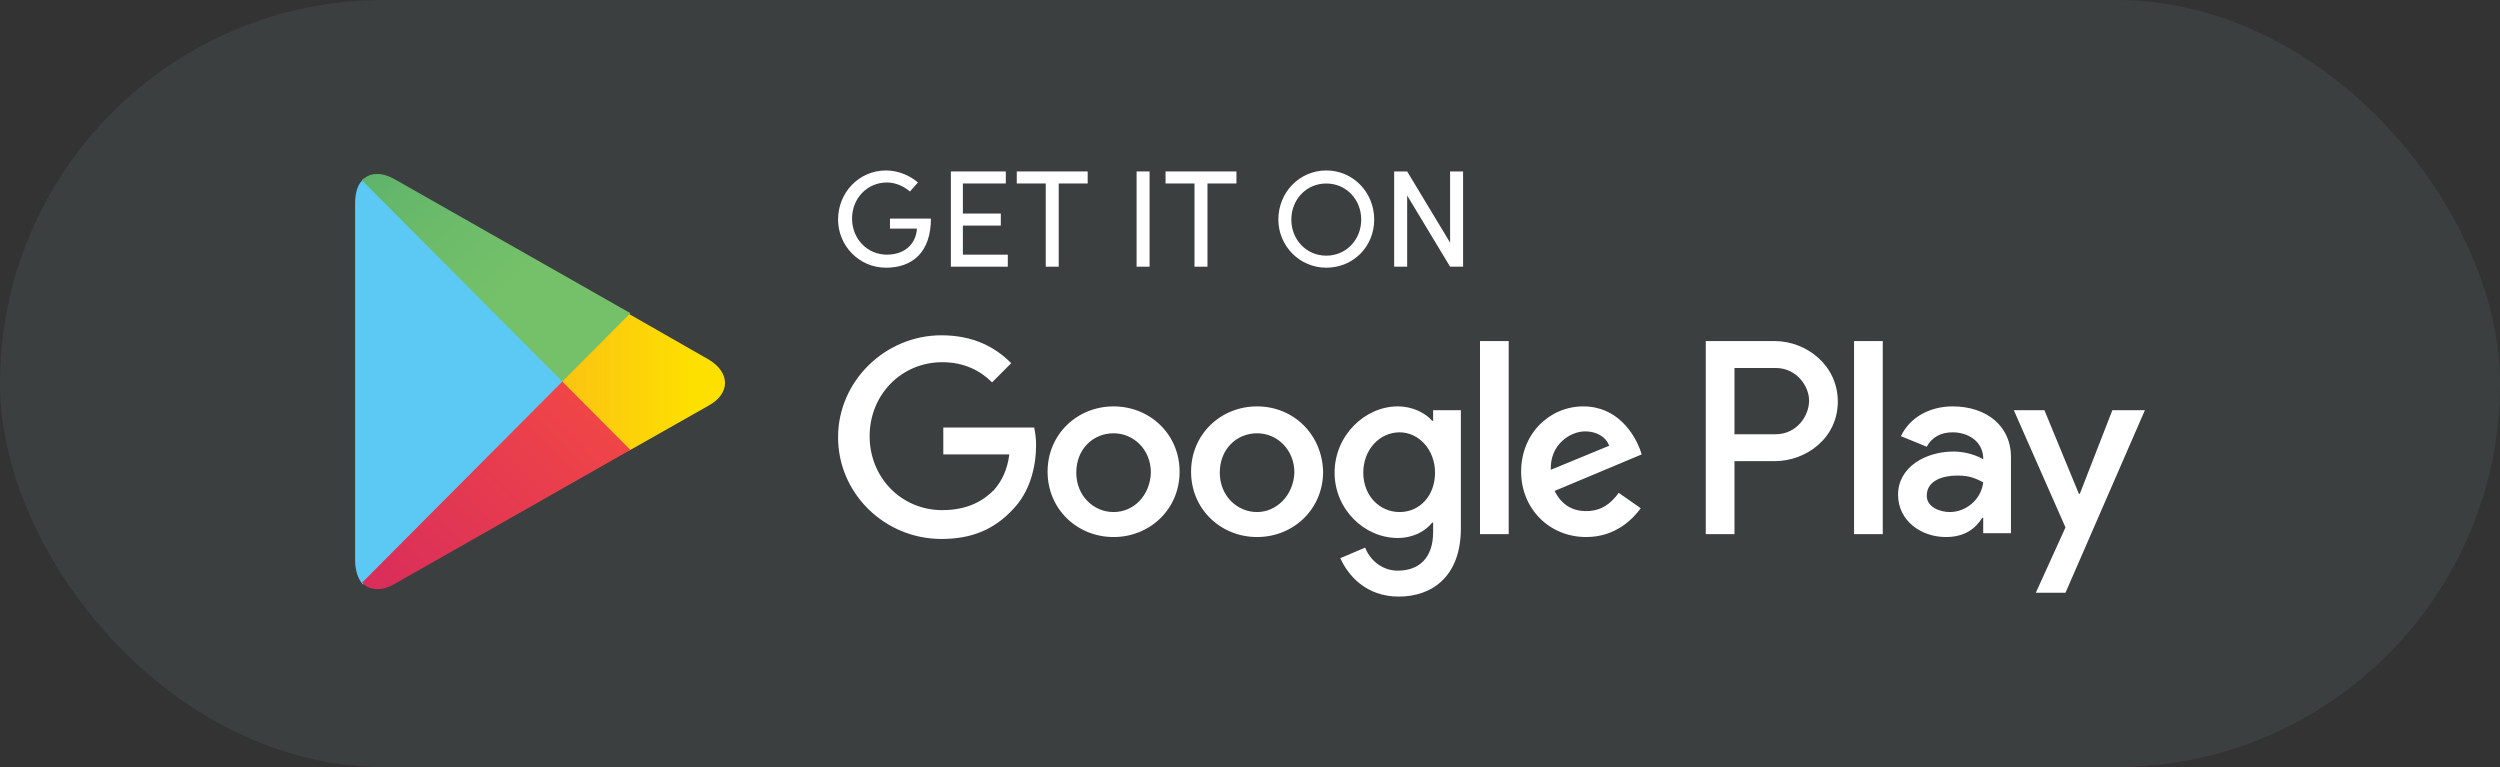 <svg width="176" height="54" viewBox="0 0 176 54" fill="none" xmlns="http://www.w3.org/2000/svg">
<rect x="0" y="0" width="176" height="54" fill="#333333" stroke="none"/>
<rect width="176" height="54" rx="27" fill="#3C3F3F"/>
<path d="M88.499 28.61C85.94 28.61 83.852 30.571 83.852 33.208C83.852 35.846 85.94 37.807 88.499 37.807C91.059 37.807 93.146 35.846 93.146 33.208C93.079 30.571 91.059 28.61 88.499 28.61ZM88.499 36.048C87.085 36.048 85.873 34.899 85.873 33.276C85.873 31.585 87.085 30.503 88.499 30.503C89.914 30.503 91.126 31.653 91.126 33.276C91.059 34.899 89.846 36.048 88.499 36.048ZM78.397 28.61C75.838 28.61 73.75 30.571 73.75 33.208C73.75 35.846 75.838 37.807 78.397 37.807C80.956 37.807 83.044 35.846 83.044 33.208C83.044 30.571 80.956 28.61 78.397 28.61ZM78.397 36.048C76.982 36.048 75.77 34.899 75.77 33.276C75.77 31.585 76.982 30.503 78.397 30.503C79.811 30.503 81.023 31.653 81.023 33.276C80.956 34.899 79.811 36.048 78.397 36.048ZM66.409 30.03V31.991H71.056C70.921 33.073 70.517 33.885 69.978 34.493C69.305 35.169 68.227 35.913 66.341 35.913C63.445 35.913 61.222 33.614 61.222 30.706C61.222 27.798 63.445 25.499 66.341 25.499C67.89 25.499 69.035 26.108 69.843 26.919L71.19 25.567C70.045 24.417 68.496 23.605 66.274 23.605C62.3 23.605 59 26.851 59 30.774C59 34.764 62.3 37.942 66.274 37.942C68.429 37.942 69.978 37.266 71.258 35.913C72.537 34.628 72.941 32.803 72.941 31.315C72.941 30.841 72.874 30.436 72.807 30.097H66.409V30.03ZM115.439 31.585C115.035 30.571 113.89 28.61 111.466 28.61C109.108 28.61 107.088 30.503 107.088 33.208C107.088 35.778 109.041 37.807 111.668 37.807C113.755 37.807 114.968 36.522 115.507 35.778L113.958 34.696C113.419 35.44 112.745 35.981 111.668 35.981C110.657 35.981 109.917 35.508 109.445 34.561L115.574 31.991L115.439 31.585ZM109.176 33.073C109.108 31.315 110.523 30.368 111.6 30.368C112.408 30.368 113.082 30.774 113.284 31.382L109.176 33.073ZM104.192 37.604H106.212V24.011H104.192V37.604ZM100.892 29.624H100.824C100.353 29.083 99.477 28.61 98.4 28.61C96.11 28.61 93.955 30.638 93.955 33.276C93.955 35.846 96.043 37.874 98.4 37.874C99.477 37.874 100.353 37.401 100.824 36.792H100.892V37.469C100.892 39.227 99.949 40.174 98.4 40.174C97.187 40.174 96.379 39.294 96.11 38.551L94.359 39.294C94.897 40.512 96.177 42 98.467 42C100.824 42 102.845 40.579 102.845 37.198V28.88H100.892V29.624ZM98.534 36.048C97.12 36.048 95.975 34.899 95.975 33.276C95.975 31.653 97.12 30.436 98.534 30.436C99.881 30.436 101.026 31.653 101.026 33.276C101.026 34.899 99.949 36.048 98.534 36.048ZM124.936 24.011H120.086V37.604H122.107V32.464H124.936C127.158 32.464 129.381 30.841 129.381 28.271C129.381 25.702 127.158 24.011 124.936 24.011ZM125.003 30.571H122.107V25.905H125.003C126.485 25.905 127.36 27.189 127.36 28.204C127.36 29.286 126.485 30.571 125.003 30.571ZM137.463 28.61C135.981 28.61 134.499 29.286 133.826 30.706L135.644 31.45C136.048 30.706 136.722 30.436 137.463 30.436C138.54 30.436 139.551 31.044 139.618 32.194V32.329C139.281 32.126 138.473 31.788 137.53 31.788C135.577 31.788 133.624 32.87 133.624 34.831C133.624 36.657 135.24 37.807 136.991 37.807C138.338 37.807 139.079 37.198 139.551 36.454H139.618V37.536H141.571V32.329C141.638 29.962 139.82 28.61 137.463 28.61ZM137.261 36.048C136.587 36.048 135.644 35.71 135.644 34.899C135.644 33.817 136.789 33.479 137.799 33.479C138.675 33.479 139.079 33.682 139.618 33.952C139.483 35.169 138.406 36.048 137.261 36.048ZM148.71 28.88L146.42 34.764H146.353L143.928 28.88H141.773L145.41 37.13L143.322 41.729H145.41L151 28.88H148.71ZM130.526 37.604H132.546V24.011H130.526V37.604Z" fill="white"/>
<path d="M25.493 12.708C25.141 13.062 25 13.628 25 14.335V39.458C25 40.165 25.211 40.732 25.493 41.085L25.564 41.156L39.589 27.073V26.932V26.72L25.564 12.566L25.493 12.708Z" fill="#5BC9F4"/>
<path d="M44.24 31.744L39.589 27.073V26.932V26.72L44.24 22.049L44.311 22.12L49.879 25.304C51.429 26.224 51.429 27.71 49.879 28.559L44.381 31.673L44.24 31.744Z" fill="url(#paint0_linear_667_1126)"/>
<path d="M44.381 31.673L39.589 26.861L25.493 41.014C25.986 41.581 26.903 41.651 27.819 41.085L44.381 31.673Z" fill="url(#paint1_linear_667_1126)"/>
<path d="M44.381 22.049L27.819 12.637C26.832 12.071 25.986 12.142 25.493 12.708L39.589 26.861L44.381 22.049Z" fill="url(#paint2_linear_667_1126)"/>
<path d="M64.061 13.482C63.639 13.129 63.077 12.847 62.444 12.847C61.038 12.847 59.984 13.976 59.984 15.388C59.984 16.799 61.038 17.928 62.444 17.928C63.639 17.928 64.482 17.223 64.553 16.093H62.655V15.388H65.537C65.537 17.716 64.272 18.846 62.374 18.846C60.476 18.846 59 17.293 59 15.458C59 13.553 60.476 12 62.374 12C63.217 12 64.061 12.353 64.623 12.847L64.061 13.482Z" fill="white"/>
<path d="M70.809 12.07V12.917H67.786V15.034H70.457V15.881H67.786V17.928H70.949V18.775H66.942V12.07H70.809Z" fill="white"/>
<path d="M76.572 12.07V12.917H74.534V18.775H73.62V12.917H71.581V12.07H76.572Z" fill="white"/>
<path d="M80.93 12.07V18.775H80.016V12.07H80.93Z" fill="white"/>
<path d="M87.045 12.07V12.917H85.006V18.775H84.092V12.917H82.054V12.07H87.045Z" fill="white"/>
<path d="M93.37 12C95.268 12 96.744 13.553 96.744 15.458C96.744 17.364 95.268 18.846 93.37 18.846C91.472 18.846 89.996 17.293 89.996 15.458C89.996 13.553 91.472 12 93.37 12ZM93.37 17.999C94.776 17.999 95.83 16.87 95.83 15.458C95.83 14.047 94.776 12.918 93.37 12.918C91.964 12.918 90.91 14.047 90.91 15.458C90.91 16.87 91.964 17.999 93.37 17.999Z" fill="white"/>
<path d="M102.087 18.775L99.064 13.764V18.775H98.15V12.07H99.064L102.087 17.081V12.07H103.001V18.775H102.087Z" fill="white"/>
<defs>
<linearGradient id="paint0_linear_667_1126" x1="48.88" y1="26.851" x2="21.474" y2="26.851" gradientUnits="userSpaceOnUse">
<stop stop-color="#FEE000"/>
<stop offset="0.194" stop-color="#FCCF0B"/>
<stop offset="0.547" stop-color="#FAB318"/>
<stop offset="0.828" stop-color="#F9A21B"/>
<stop offset="1" stop-color="#F99B1C"/>
</linearGradient>
<linearGradient id="paint1_linear_667_1126" x1="41.767" y1="29.461" x2="15.886" y2="55.237" gradientUnits="userSpaceOnUse">
<stop stop-color="#EF4547"/>
<stop offset="1" stop-color="#C6186D"/>
</linearGradient>
<linearGradient id="paint2_linear_667_1126" x1="15.876" y1="-1.757" x2="37.008" y2="19.288" gradientUnits="userSpaceOnUse">
<stop stop-color="#279E6F"/>
<stop offset="0.317" stop-color="#4DAB6D"/>
<stop offset="0.74" stop-color="#6ABA6A"/>
<stop offset="1" stop-color="#74C169"/>
</linearGradient>
</defs>
</svg>
